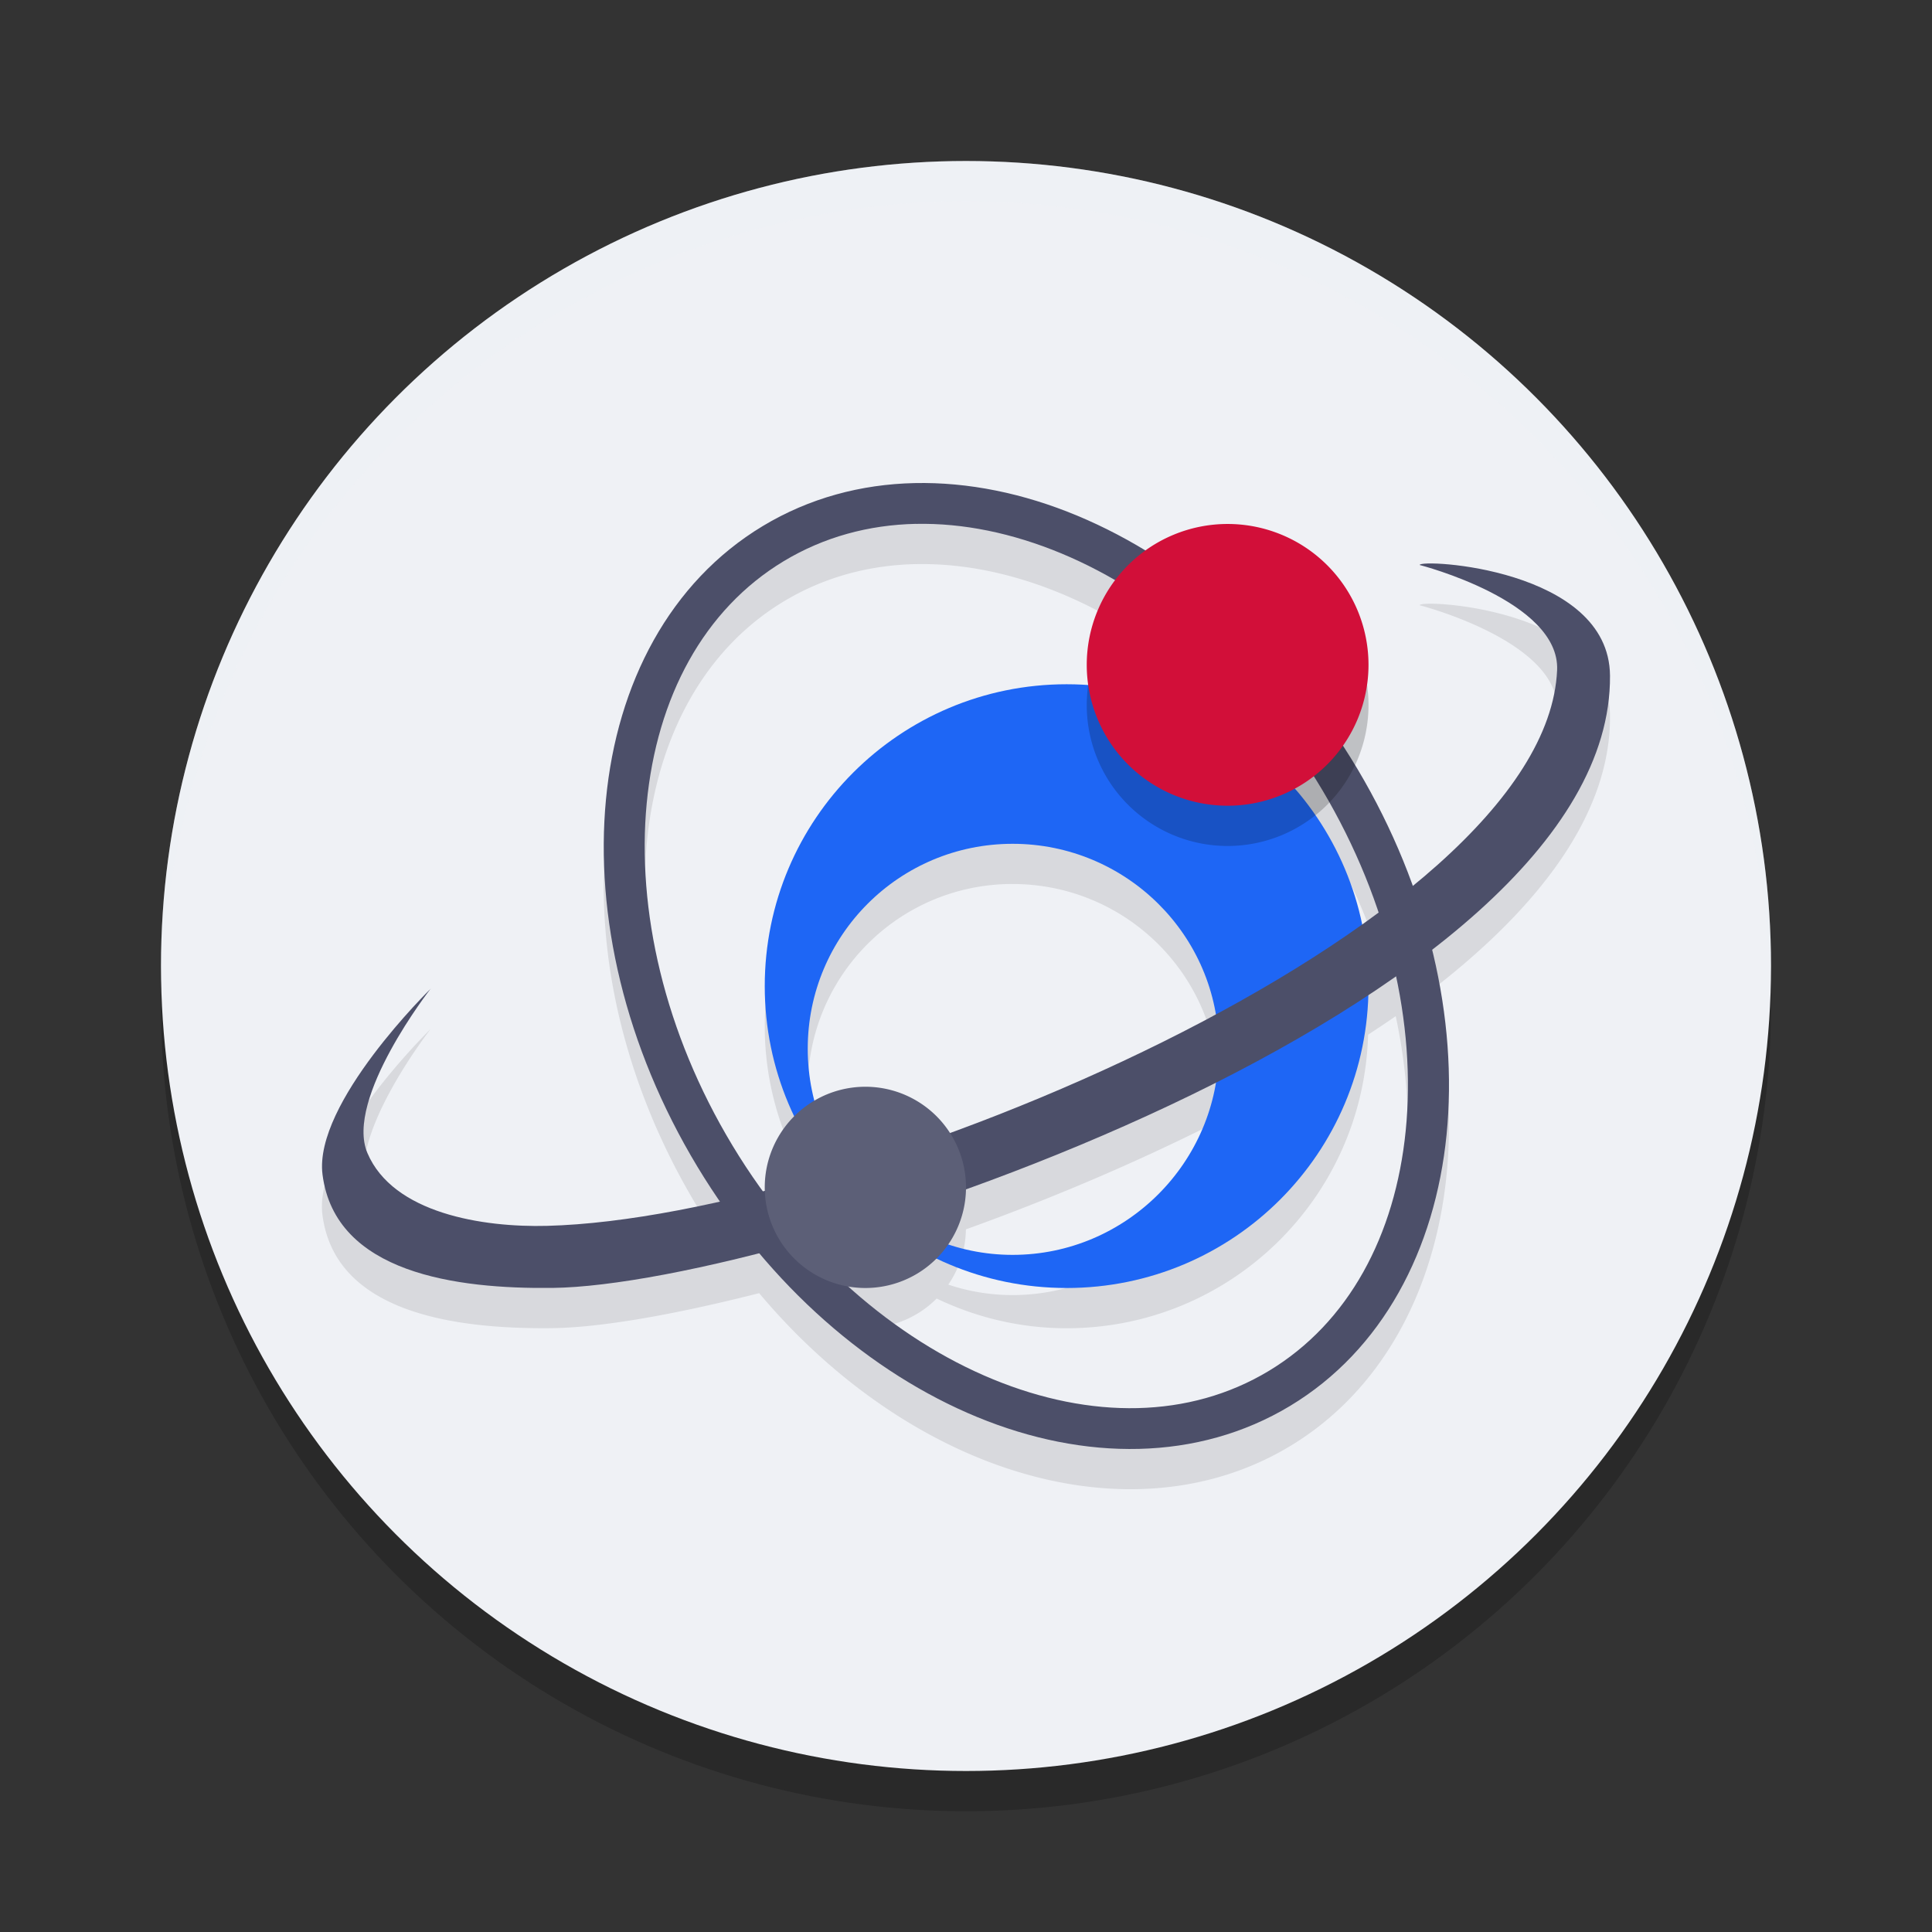 <svg xmlns="http://www.w3.org/2000/svg" width="48" height="48" version="1">
 <rect width="100%" height="100%" fill="#333333" stroke="none"/>
 <circle style="opacity:0.2" cx="24" cy="25" r="20"/>
 <circle style="fill:#eff1f5" cx="24" cy="24" r="20"/>
 <path style="opacity:0.1" d="m 22.723,13.002 c -1.331,0.029 -2.618,0.372 -3.773,1.068 -2.31,1.392 -3.621,3.914 -3.895,6.793 -0.274,2.879 0.469,6.136 2.273,9.125 0.178,0.294 0.367,0.575 0.559,0.854 -1.597,0.357 -3.073,0.584 -4.291,0.615 -1.601,0.042 -3.83,-0.311 -4.467,-1.811 -0.568,-1.338 1.552,-4.056 1.57,-4.08 -0.024,0.024 -2.915,2.847 -2.688,4.617 0.315,2.452 3.333,2.843 5.715,2.814 1.185,-0.014 3.01,-0.328 5.135,-0.869 1.575,1.875 3.461,3.272 5.424,4.08 2.651,1.091 5.47,1.104 7.766,-0.279 2.296,-1.383 3.604,-3.884 3.889,-6.742 0.145,-1.461 0.023,-3.02 -0.363,-4.594 C 38.237,22.537 40.02,20.222 40,17.785 c -0.021,-2.671 -4.729,-2.906 -4.729,-2.748 0,0 3.49,0.895 3.414,2.615 -0.079,1.779 -1.485,3.614 -3.6,5.348 -0.352,-0.976 -0.796,-1.946 -1.357,-2.891 -1.784,-3.001 -4.303,-5.19 -6.967,-6.299 -1.332,-0.555 -2.708,-0.838 -4.039,-0.809 z m 0.033,1.014 c 1.171,-0.025 2.398,0.228 3.615,0.734 2.434,1.014 4.803,3.054 6.482,5.879 0.592,0.996 1.052,2.022 1.395,3.047 -0.128,0.095 -0.276,0.185 -0.408,0.279 C 33.128,20.554 30.114,18 26.5,18 c -4.143,0 -7.5,3.356 -7.5,7.5 0,1.158 0.27,2.25 0.738,3.229 A 2.5,2.5 0 0 0 19,30.5 a 2.5,2.5 0 0 0 0.002,0.082 c -0.015,0.004 -0.03,0.008 -0.045,0.012 -0.263,-0.362 -0.518,-0.737 -0.756,-1.131 -1.699,-2.814 -2.383,-5.87 -2.133,-8.502 0.25,-2.632 1.415,-4.82 3.406,-6.02 0.996,-0.6 2.111,-0.901 3.281,-0.926 z m 2.402,7.947 c 2.524,0 4.63,1.827 5.043,4.232 -2.082,1.122 -4.349,2.123 -6.605,2.947 a 2.5,2.5 0 0 0 -3.359,-0.797 c -0.107,-0.413 -0.17,-0.845 -0.17,-1.291 0,-2.817 2.274,-5.092 5.092,-5.092 z m 9.518,3.283 c 0.284,1.327 0.37,2.63 0.25,3.84 -0.26,2.613 -1.422,4.78 -3.4,5.973 -1.978,1.192 -4.432,1.205 -6.854,0.209 -1.242,-0.511 -2.466,-1.292 -3.594,-2.307 a 2.5,2.5 0 0 0 2.193,-0.699 c 0.979,0.468 2.071,0.738 3.229,0.738 4.074,0 7.38,-3.246 7.49,-7.293 0.231,-0.153 0.464,-0.305 0.686,-0.461 z m -4.469,2.639 c -0.4,2.425 -2.515,4.291 -5.049,4.291 -0.559,0 -1.095,-0.092 -1.598,-0.26 a 2.5,2.5 0 0 0 0.438,-1.373 c 2.074,-0.746 4.196,-1.642 6.209,-2.658 z"/>
 <path style="fill:#4c4f69" d="m 22.723,12.002 c -1.331,0.029 -2.618,0.372 -3.773,1.068 -2.31,1.392 -3.621,3.914 -3.895,6.793 -0.274,2.879 0.469,6.136 2.273,9.125 1.793,2.97 4.306,5.13 6.957,6.221 2.651,1.091 5.47,1.104 7.766,-0.279 2.296,-1.383 3.604,-3.884 3.889,-6.742 0.284,-2.859 -0.438,-6.096 -2.211,-9.078 -1.784,-3.001 -4.303,-5.19 -6.967,-6.299 -1.332,-0.555 -2.708,-0.838 -4.039,-0.809 z m 0.033,1.014 c 1.171,-0.025 2.398,0.228 3.615,0.734 2.434,1.014 4.803,3.054 6.482,5.879 1.669,2.807 2.332,5.844 2.072,8.457 -0.26,2.613 -1.422,4.78 -3.4,5.973 -1.978,1.192 -4.432,1.205 -6.854,0.209 -2.422,-0.996 -4.783,-3.009 -6.471,-5.805 -1.699,-2.814 -2.383,-5.87 -2.133,-8.502 0.25,-2.632 1.415,-4.82 3.406,-6.02 0.996,-0.6 2.111,-0.901 3.281,-0.926 z"/>
 <path style="fill:#1e66f5" d="M 26.5,17 C 22.357,17 19,20.356 19,24.5 19,28.644 22.356,32 26.5,32 30.644,32 34,28.644 34,24.5 34,20.356 30.644,17 26.5,17 Z m -1.341,3.964 c 2.817,0 5.122,2.274 5.122,5.091 0,2.817 -2.304,5.122 -5.122,5.122 -2.817,0 -5.091,-2.304 -5.091,-5.122 0,-2.817 2.274,-5.091 5.091,-5.091 z"/>
 <path style="fill:#4c4f69" d="m 10.706,24.559 c 0,0 -2.921,2.847 -2.693,4.624 0.315,2.452 3.333,2.843 5.714,2.815 5.774,-0.068 26.341,-6.953 26.273,-15.213 -0.021,-2.671 -4.729,-2.907 -4.729,-2.748 0,0 3.491,0.894 3.415,2.614 -0.284,6.411 -17.462,13.608 -25.091,13.805 -1.601,0.042 -3.83,-0.31 -4.467,-1.81 -0.571,-1.344 1.576,-4.088 1.576,-4.088 z"/>
 <path style="opacity:0.2" d="m 34,17.518 a 3.5,3.5 0 0 1 -7,0 3.5,3.5 0 1 1 7,0 z"/>
 <path style="fill:#d20f39" d="m 34,16.518 a 3.5,3.5 0 0 1 -7,0 3.5,3.5 0 1 1 7,0 z"/>
 <path style="fill:#5c5f77" d="m 24,29.5 a 2.5,2.5 0 0 1 -5,0 2.5,2.5 0 1 1 5,0 z"/>
 <path style="opacity:0.2;fill:#eff1f5;fill-rule:evenodd" d="M 24 4 A 20 20 0 0 0 4 24 A 20 20 0 0 0 4.021 24.582 A 20 20 0 0 1 24 5 A 20 20 0 0 1 43.979 24.418 A 20 20 0 0 0 44 24 A 20 20 0 0 0 24 4 z"/>
</svg>
